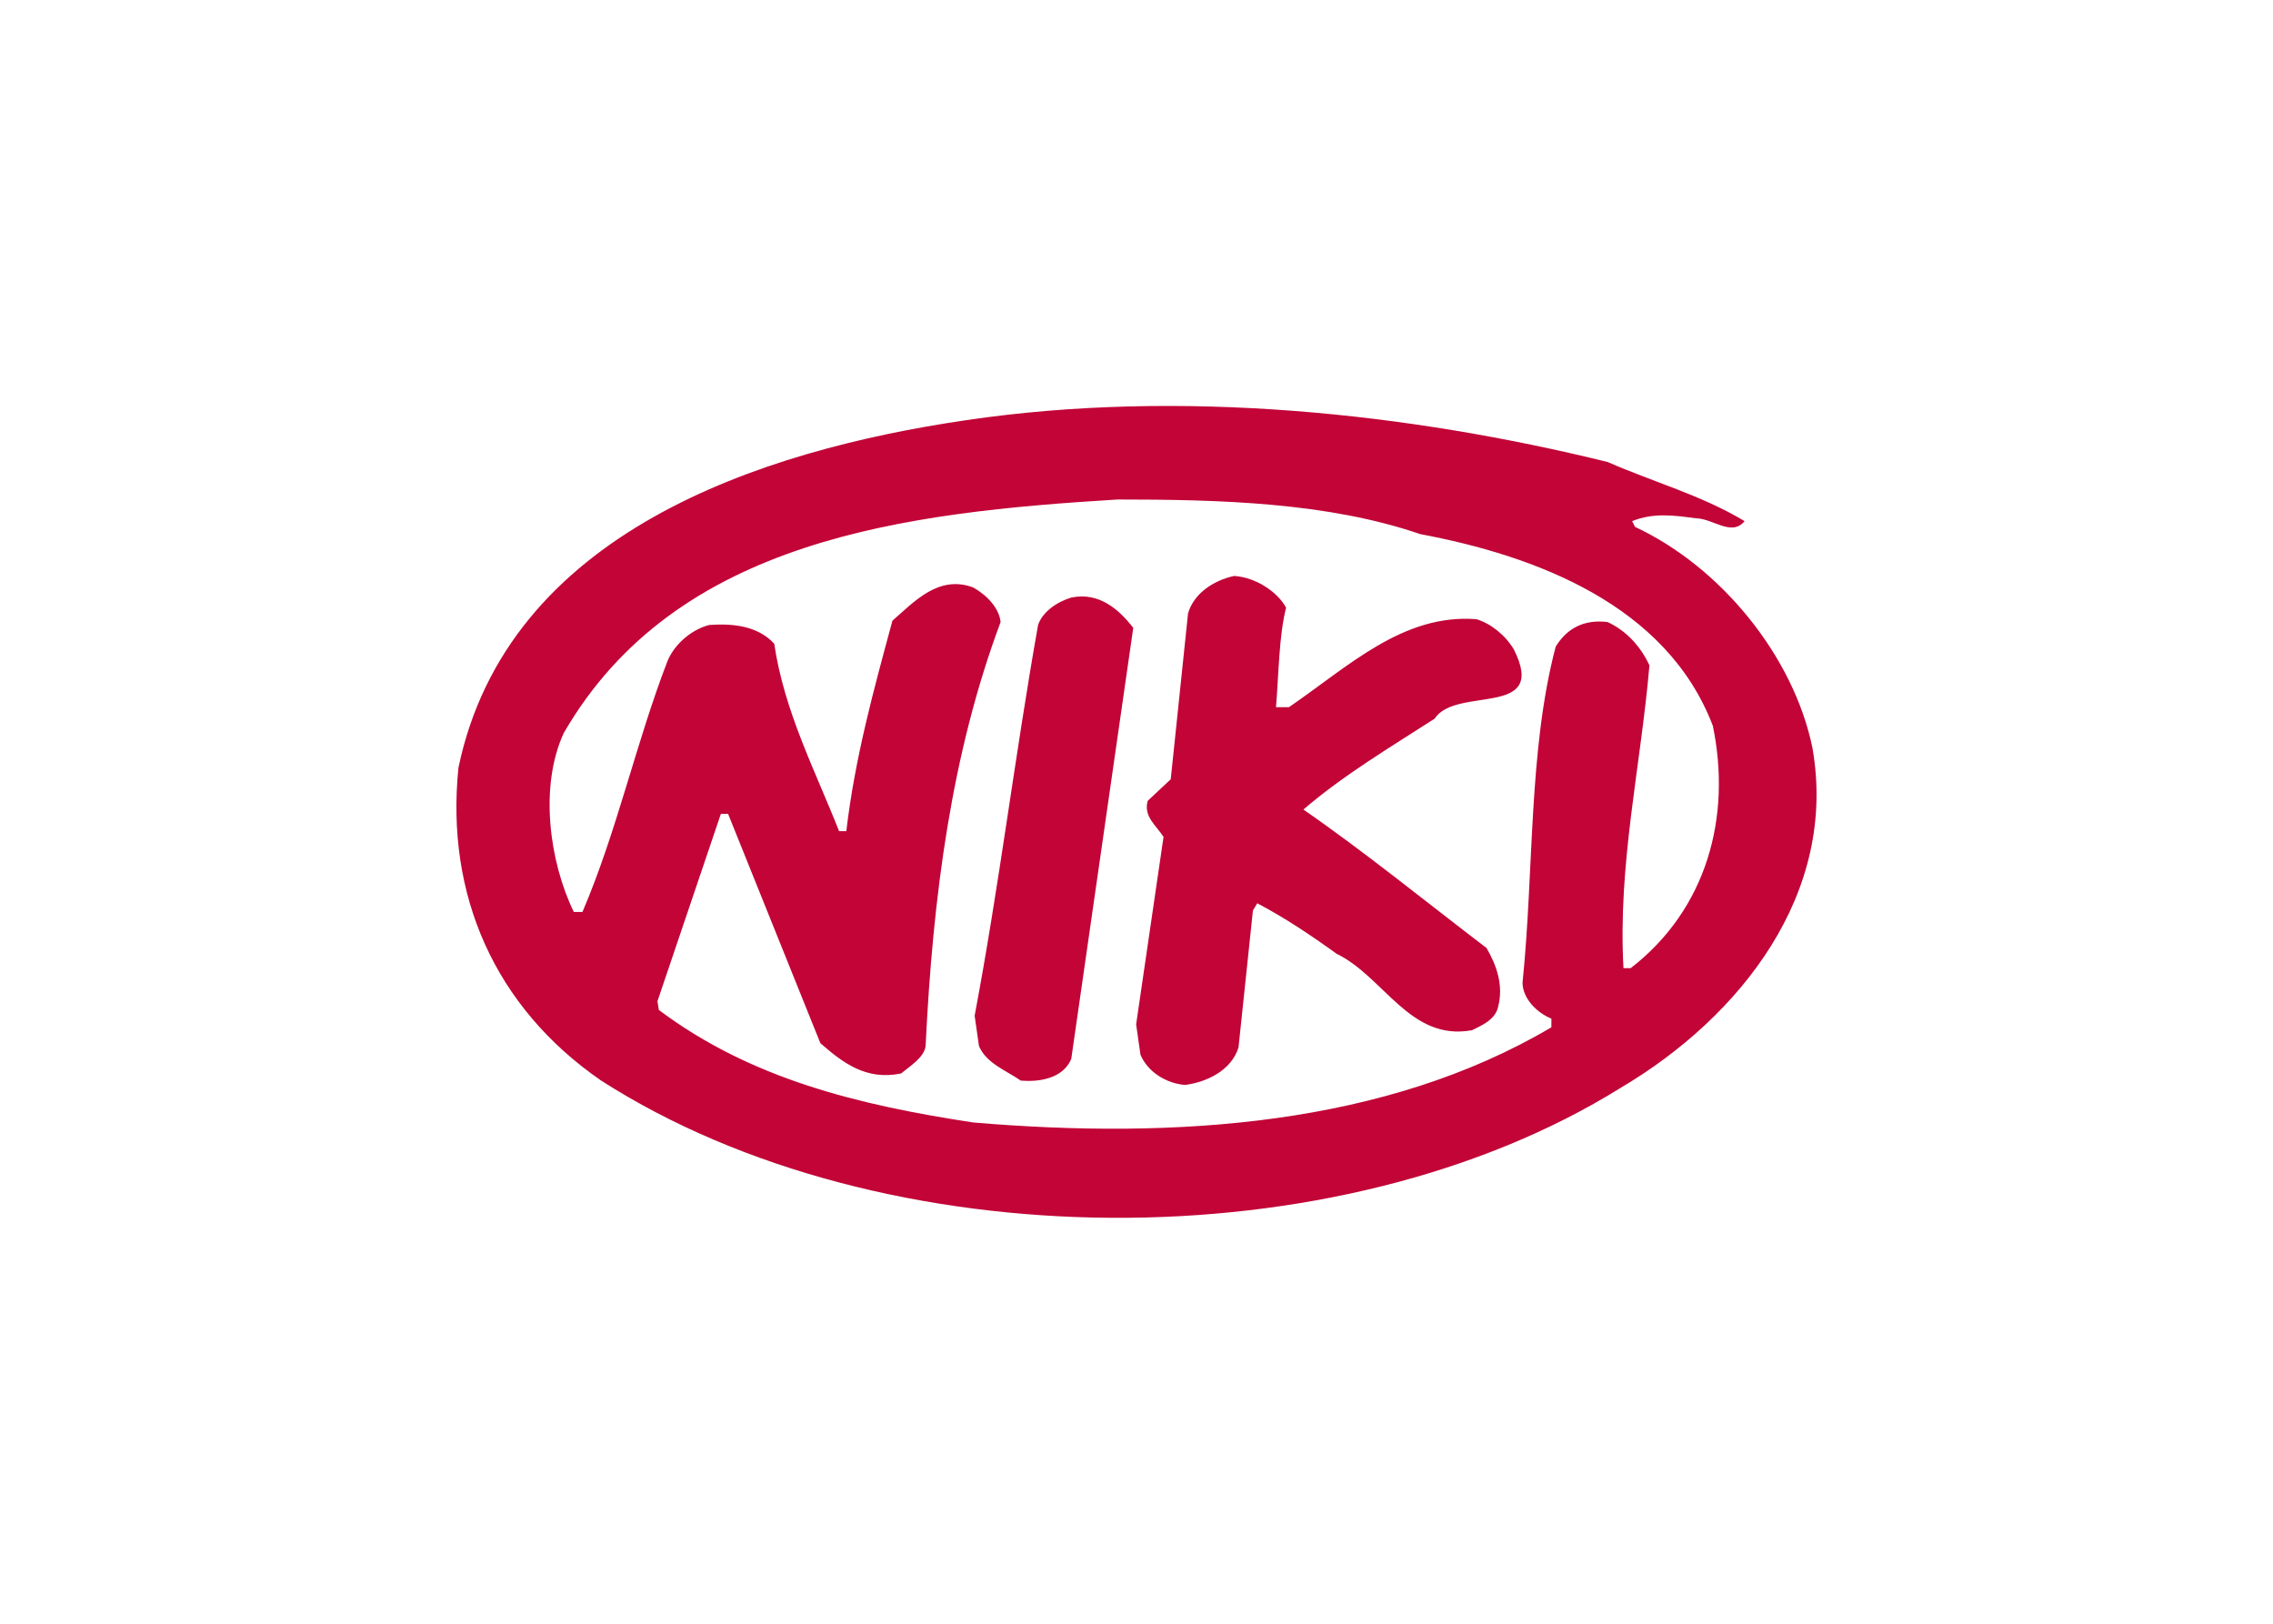 <svg clip-rule="evenodd" fill-rule="evenodd" stroke-linejoin="round" stroke-miterlimit="1.414" viewBox="0 0 560 400" xmlns="http://www.w3.org/2000/svg"><path d="m-384.211 1361.95c-4.135-20.03-20.036-39.75-39.117-48.66l-.636-1.27c4.77-1.91 9.223-1.27 13.993-.63 3.816 0 7.951 4.13 10.813.63-9.541-5.72-20.036-8.59-30.213-13.04-43.887-10.81-94.134-16.22-141.52-9.22-45.478 6.68-101.132 24.81-111.945 76.64-2.861 27.99 7.951 52.8 31.485 69.01 62.014 39.76 162.51 40.39 224.842 1.6 26.396-15.59 48.021-42.94 42.297-75.06zm-40.071 48.66h-1.59c-1.273-22.9 3.816-44.52 5.724-66.78-1.908-4.14-5.088-7.64-9.223-9.55-5.088-.63-8.904 1.28-11.448 5.41-6.043 22.9-4.771 49.29-7.315 74.1 0 3.5 3.181 6.68 6.361 7.95v1.91c-36.573 21.62-82.686 24.8-127.527 20.99-25.125-3.82-48.976-9.54-69.33-24.81l-.318-1.91 13.993-41.34h1.59l20.354 50.57c5.088 4.45 10.177 8.26 17.809 6.68 1.909-1.59 5.089-3.5 5.407-6.05 1.59-33.07 5.724-64.56 16.537-93.5-.318-3.18-3.18-6.04-6.042-7.63-7.633-2.86-13.04 3.18-17.81 7.32-4.134 15.26-8.269 30.21-10.176 46.43h-1.591c-5.406-13.68-12.085-26.4-14.311-41.35-3.816-4.13-9.541-4.45-14.311-4.13-3.816.95-7.632 4.13-9.223 7.95-6.996 18.13-11.13 37.53-18.763 55.34h-1.908c-5.406-11.13-7.633-27.67-2.226-39.44 24.806-42.93 75.689-48.66 122.121-51.52 22.579 0 46.431.64 66.785 7.63 25.442 4.77 54.381 15.59 64.558 42.3 4.135 20.04-1.272 40.39-18.127 53.43zm-34.028-76.96c-16.22-1.27-28.305 10.49-41.344 19.4h-2.862c.636-7.64.636-15.59 2.227-21.95-1.909-3.49-6.679-6.68-11.449-6.99-4.453.95-8.905 3.81-10.177 8.27l-3.816 36.57-5.089 4.77c-.954 3.5 1.908 5.41 3.499 7.95l-6.043 41.34.954 6.68c1.59 3.82 5.724 6.36 9.859 6.68 4.77-.64 10.176-3.18 11.767-8.27l3.18-30.21.954-1.59c6.042 3.18 11.767 7 17.491 11.13 10.495 5.09 16.219 19.4 29.895 16.86 1.907-.96 5.088-2.23 5.724-5.09 1.272-4.77-.318-9.23-2.544-13.04-13.357-10.18-27.032-21.31-40.389-30.53 8.904-7.64 19.081-13.68 28.94-20.04 4.77-7.31 25.124 0 17.491-15.26-1.908-3.18-5.089-5.73-8.268-6.68zm-89.365-4.77c-3.18.95-6.36 3.18-7.315 6.04-5.088 28.62-8.586 57.56-13.993 86.18l.955 6.68c1.59 3.82 6.042 5.41 9.222 7.63 3.816.32 9.223-.31 11.131-4.77l13.675-95.08c-3.181-4.14-7.633-7.95-13.675-6.68z" fill="#c20437" transform="matrix(1.117 0 0 1.117 875.676 -1337.15)"/></svg>